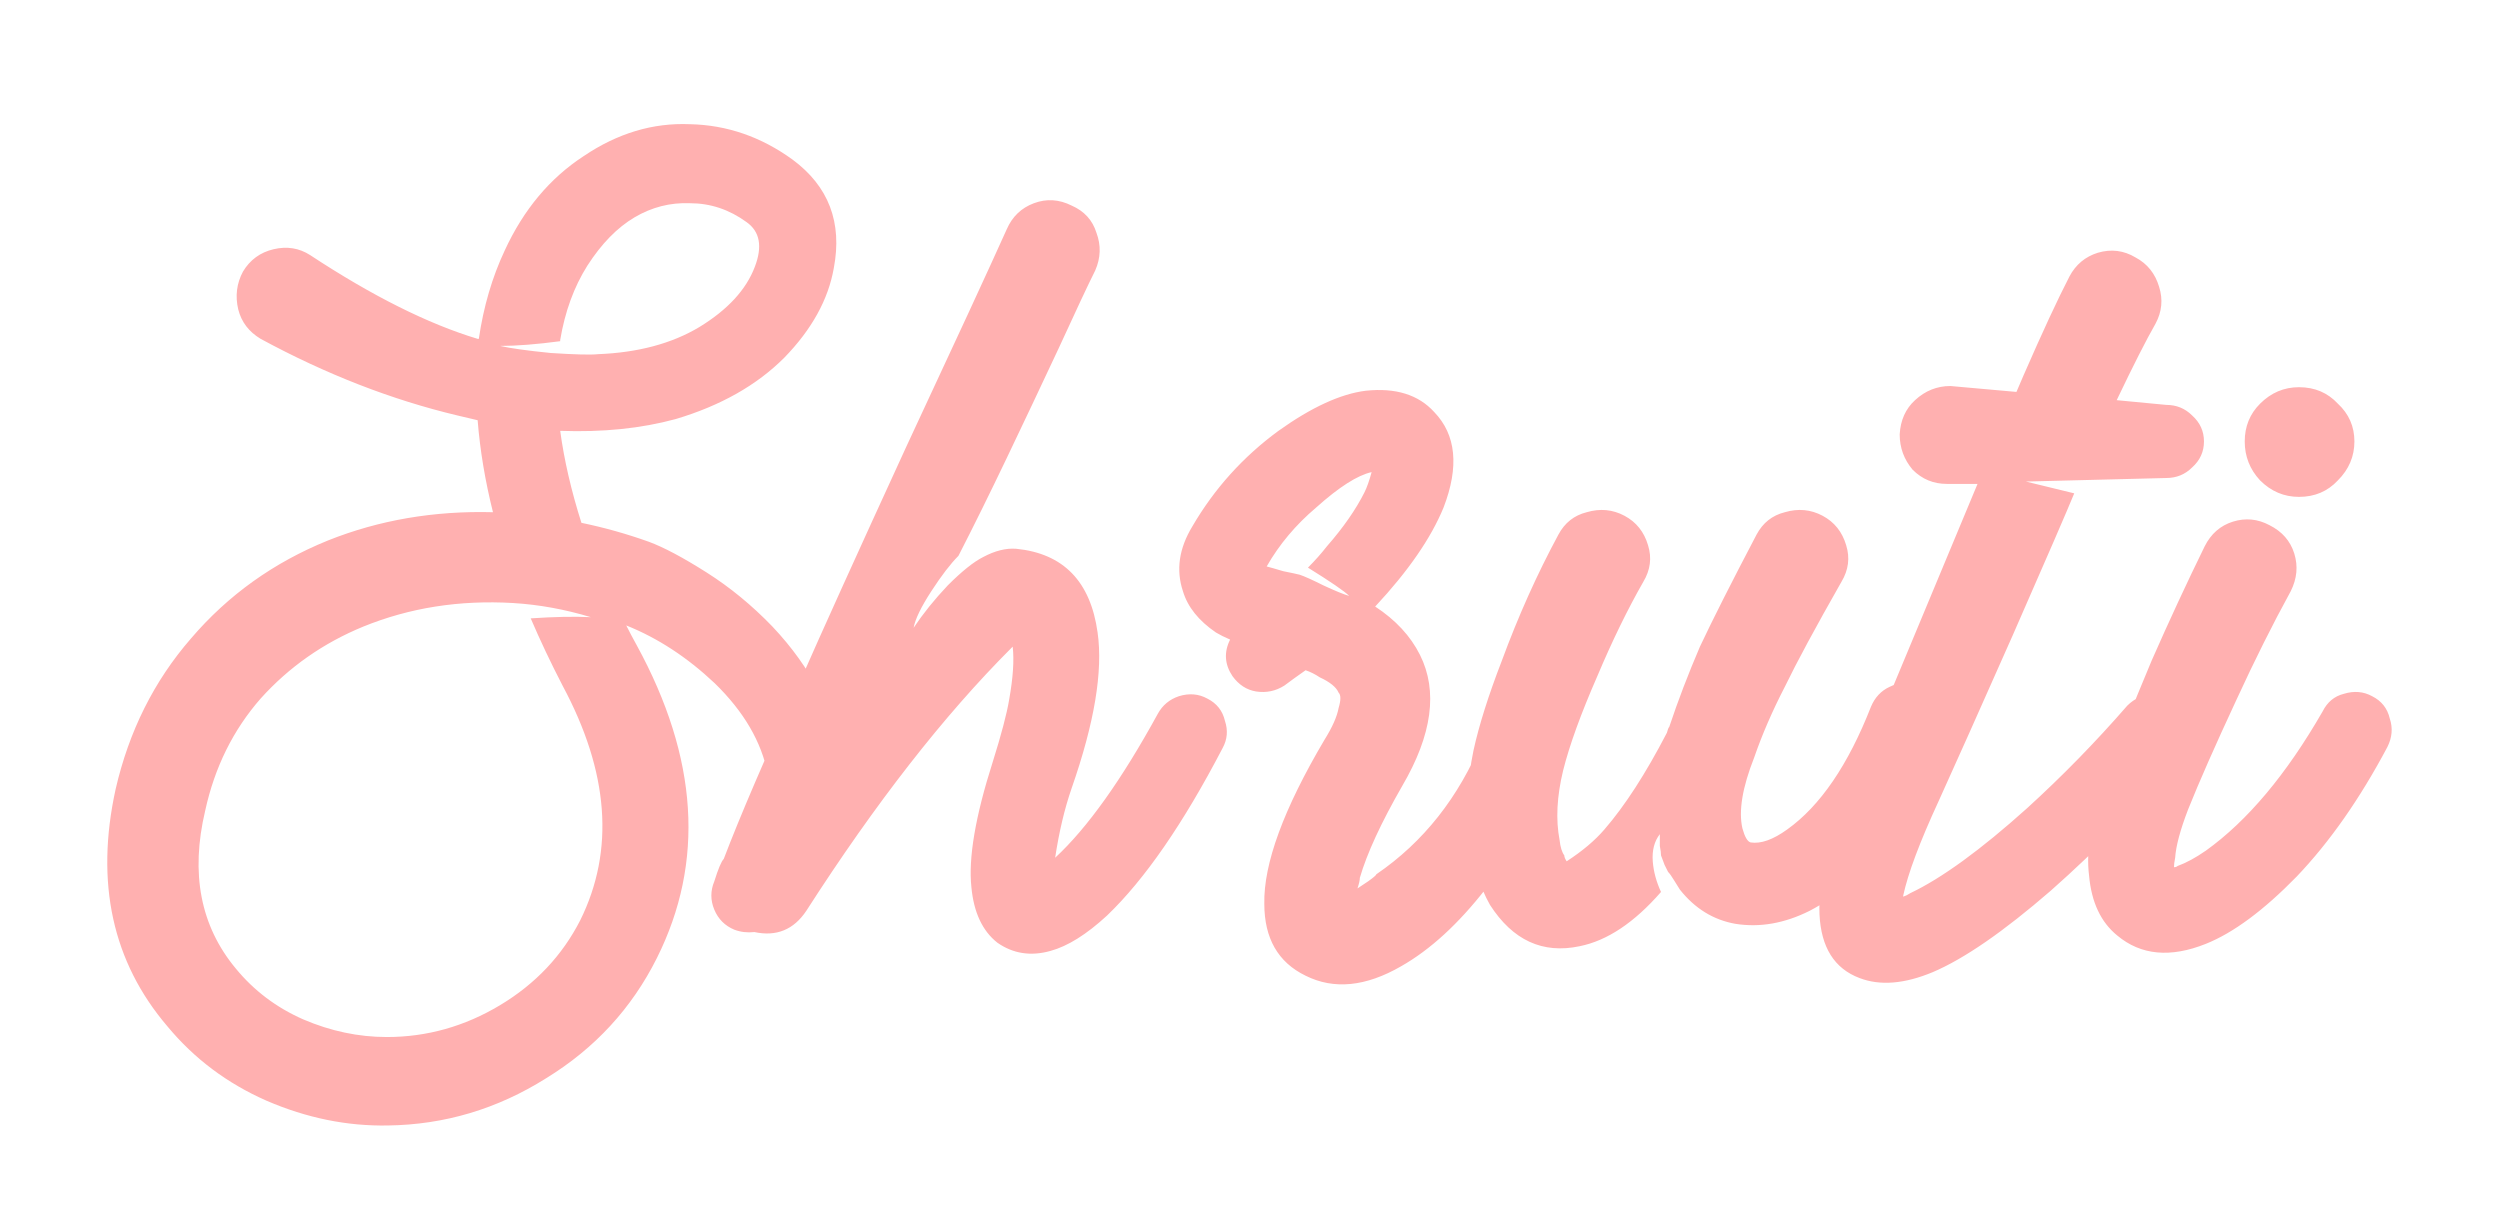 <svg width="407" height="198" viewBox="0 0 407 198" fill="none" xmlns="http://www.w3.org/2000/svg">
<g clip-path="url(#clip0_8_18642)">
<path d="M136.896 124.092C137.152 125.756 136.768 127.292 135.744 128.7C134.848 129.98 133.568 130.812 131.904 131.196C130.24 131.452 128.704 131.068 127.296 130.044C126.016 129.02 125.248 127.676 124.992 126.012C123.968 120.764 121.088 115.836 116.352 111.228C111.872 107.004 107.072 103.868 101.952 101.82C102.464 102.844 103.04 103.932 103.68 105.084C113.664 123.388 114.752 140.348 106.944 155.964C102.848 164.156 96.832 170.684 88.896 175.548C80.96 180.54 72.384 183.1 63.168 183.228C56.512 183.356 49.92 182.012 43.392 179.196C36.992 176.38 31.616 172.348 27.264 167.1C18.304 156.604 15.488 143.74 18.816 128.508C20.992 119.036 25.088 110.844 31.104 103.932C37.12 96.892 44.544 91.58 53.376 87.996C61.696 84.668 70.656 83.132 80.256 83.388C78.976 78.268 78.144 73.276 77.76 68.412C76.736 68.156 75.648 67.9 74.496 67.644C63.744 65.084 53.056 60.924 42.432 55.164C40.512 54.012 39.296 52.412 38.784 50.364C38.272 48.188 38.528 46.14 39.552 44.22C40.704 42.3 42.368 41.084 44.544 40.572C46.72 40.06 48.704 40.38 50.496 41.532C60.608 48.188 69.696 52.732 77.76 55.164H77.952C78.72 49.916 80.128 45.116 82.176 40.764C85.248 34.108 89.536 28.988 95.04 25.404C100.544 21.692 106.304 19.964 112.32 20.22C118.336 20.348 123.904 22.268 129.024 25.98C134.912 30.332 137.152 36.22 135.744 43.644C134.848 48.764 132.16 53.628 127.68 58.236C123.2 62.716 117.312 66.044 110.016 68.22C104.384 69.756 98.112 70.396 91.2 70.14C91.84 74.876 92.992 79.868 94.656 85.116C98.368 85.884 102.016 86.908 105.6 88.188C108.032 89.084 111.168 90.748 115.008 93.18C118.848 95.612 122.432 98.556 125.76 102.012C132.16 108.796 135.872 116.156 136.896 124.092ZM91.2 55.548C87.36 56.06 84.096 56.316 81.408 56.316C83.072 56.7 85.824 57.084 89.664 57.468C93.632 57.724 96.192 57.788 97.344 57.66C103.872 57.404 109.376 55.932 113.856 53.244C118.464 50.428 121.472 47.164 122.88 43.452C124.16 40.124 123.712 37.692 121.536 36.156C118.72 34.108 115.648 33.084 112.32 33.084C109.12 32.956 106.112 33.724 103.296 35.388C100.48 37.052 97.92 39.676 95.616 43.26C93.44 46.716 91.968 50.748 91.2 55.356C91.2 55.484 91.2 55.548 91.2 55.548ZM94.464 149.82C100.096 138.428 99.136 125.692 91.584 111.612C89.664 107.9 87.936 104.252 86.4 100.668C90.24 100.412 93.504 100.348 96.192 100.476C91.968 99.196 87.744 98.428 83.52 98.172C74.816 97.66 66.688 98.94 59.136 102.012C52.608 104.7 47.04 108.604 42.432 113.724C37.952 118.844 34.944 124.924 33.408 131.964C30.976 142.204 32.64 150.78 38.4 157.692C41.344 161.276 44.992 164.028 49.344 165.948C53.824 167.868 58.368 168.828 62.976 168.828C69.504 168.828 75.648 167.1 81.408 163.644C87.168 160.188 91.52 155.58 94.464 149.82ZM191.937 113.34C193.601 112.828 195.137 112.956 196.545 113.724C198.081 114.492 199.041 115.708 199.425 117.372C199.937 118.908 199.809 120.38 199.041 121.788C192.641 134.076 186.369 143.164 180.225 149.052C176.897 152.124 173.825 154.044 171.009 154.812C167.809 155.708 164.929 155.26 162.369 153.468C159.937 151.548 158.529 148.54 158.145 144.444C157.633 139.708 158.785 132.924 161.601 124.092C163.009 119.612 163.905 116.22 164.289 113.916C164.929 110.332 165.121 107.452 164.865 105.276L164.673 105.468C153.665 116.476 142.529 130.748 131.265 148.284C129.217 151.356 126.401 152.508 122.817 151.74C121.665 151.868 120.577 151.74 119.553 151.356C118.017 150.716 116.929 149.628 116.289 148.092C115.649 146.556 115.649 145.02 116.289 143.484C116.929 141.436 117.441 140.22 117.825 139.836C120.513 132.796 124.609 123.26 130.113 111.228C133.825 102.78 139.649 89.916 147.585 72.636C155.649 55.356 161.089 43.58 163.905 37.308C164.801 35.26 166.273 33.852 168.321 33.084C170.369 32.316 172.417 32.444 174.465 33.468C176.513 34.364 177.857 35.836 178.497 37.884C179.265 39.932 179.201 41.98 178.305 44.028C177.153 46.332 175.169 50.556 172.353 56.7C169.537 62.716 166.721 68.668 163.905 74.556C161.089 80.444 158.465 85.756 156.033 90.492C154.753 91.772 153.281 93.692 151.617 96.252C149.953 98.812 148.993 100.796 148.737 102.204C150.273 99.9 152.129 97.596 154.305 95.292C156.609 92.988 158.529 91.452 160.065 90.684C161.985 89.66 163.777 89.212 165.441 89.34C173.121 90.108 177.537 94.652 178.689 102.972C179.585 109.244 178.177 117.692 174.465 128.316C173.313 131.644 172.417 135.42 171.777 139.644C177.025 134.78 182.593 126.972 188.481 116.22C189.249 114.812 190.401 113.852 191.937 113.34ZM244.23 117.18C245.766 116.412 247.302 116.284 248.838 116.796C250.374 117.308 251.462 118.332 252.102 119.868C252.87 121.276 252.934 122.748 252.294 124.284C249.99 131.964 246.534 138.748 241.926 144.636C237.446 150.396 232.838 154.62 228.102 157.308C222.342 160.636 217.158 161.148 212.55 158.844C208.07 156.668 205.83 152.764 205.83 147.132C205.702 140.604 208.966 131.708 215.622 120.444C216.902 118.396 217.67 116.668 217.926 115.26C218.31 113.98 218.31 113.148 217.926 112.764C217.542 111.868 216.518 111.036 214.854 110.268C214.086 109.756 213.318 109.372 212.55 109.116C211.27 110.012 210.118 110.844 209.094 111.612C207.686 112.508 206.15 112.828 204.486 112.572C202.95 112.316 201.67 111.484 200.646 110.076C199.366 108.156 199.238 106.172 200.262 104.124C199.366 103.74 198.598 103.356 197.958 102.972C195.142 101.052 193.35 98.812 192.582 96.252C191.43 92.796 191.942 89.276 194.118 85.692C197.702 79.548 202.374 74.364 208.134 70.14C213.51 66.3 218.246 64.124 222.342 63.612C227.206 63.1 230.918 64.252 233.478 67.068C237.062 70.78 237.574 75.964 235.014 82.62C232.966 87.612 229.254 92.988 223.878 98.748C227.206 100.924 229.638 103.548 231.174 106.62C234.118 112.508 233.158 119.612 228.294 127.932C224.838 133.948 222.534 138.94 221.382 142.908C221.382 143.292 221.254 143.868 220.998 144.636C221.382 144.38 221.958 143.996 222.726 143.484C223.622 142.844 224.07 142.46 224.07 142.332C231.75 137.084 237.51 129.788 241.35 120.444C241.862 118.908 242.822 117.82 244.23 117.18ZM211.59 93.564C212.358 93.82 213.638 94.396 215.43 95.292C217.35 96.188 218.758 96.764 219.654 97.02C218.886 96.252 216.646 94.716 212.934 92.412C214.086 91.26 215.11 90.108 216.006 88.956C218.694 85.884 220.742 82.94 222.15 80.124C222.534 79.356 222.918 78.268 223.302 76.86C220.998 77.372 217.99 79.292 214.278 82.62C210.95 85.436 208.262 88.636 206.214 92.22C206.726 92.348 207.622 92.604 208.902 92.988C210.182 93.244 211.078 93.436 211.59 93.564ZM307.661 111.804C309.197 111.036 310.733 110.972 312.269 111.612C313.933 112.124 315.085 113.148 315.725 114.684C316.365 116.22 316.429 117.756 315.917 119.292C310.797 133.884 303.693 143.548 294.605 148.284C290.509 150.332 286.477 151.036 282.509 150.396C278.925 149.756 275.917 147.9 273.485 144.828C273.229 144.444 272.909 143.932 272.525 143.292C272.141 142.652 271.821 142.204 271.565 141.948C271.437 141.692 271.245 141.308 270.989 140.796C270.733 140.156 270.541 139.644 270.413 139.26C270.413 138.876 270.349 138.364 270.221 137.724C270.221 137.084 270.221 136.444 270.221 135.804C269.325 136.956 268.941 138.428 269.069 140.22C269.197 141.884 269.645 143.548 270.413 145.212C266.061 150.204 261.645 153.148 257.165 154.044C251.149 155.324 246.285 153.084 242.573 147.324C240.909 144.38 239.757 140.732 239.117 136.38C238.605 131.9 238.861 127.164 239.885 122.172C240.781 118.076 242.317 113.212 244.493 107.58C247.181 100.284 250.253 93.436 253.709 87.036C254.733 85.116 256.269 83.9 258.317 83.388C260.493 82.748 262.541 82.94 264.461 83.964C266.381 84.988 267.661 86.588 268.301 88.764C268.941 90.812 268.685 92.796 267.533 94.716C264.973 99.196 262.477 104.316 260.045 110.076C257.357 116.22 255.501 121.34 254.477 125.436C253.453 129.66 253.261 133.436 253.901 136.764C254.029 137.916 254.285 138.748 254.669 139.26C254.669 139.516 254.797 139.836 255.053 140.22C257.613 138.556 259.661 136.828 261.197 135.036C264.525 131.196 267.917 125.948 271.373 119.292C271.501 118.78 271.629 118.46 271.757 118.332C273.165 114.108 274.829 109.756 276.749 105.276C278.797 100.924 281.869 94.844 285.965 87.036C286.989 85.116 288.524 83.9 290.573 83.388C292.749 82.748 294.797 82.94 296.717 83.964C298.637 84.988 299.917 86.588 300.557 88.764C301.197 90.812 300.941 92.796 299.789 94.716C295.565 102.14 292.493 107.836 290.573 111.804C288.524 115.772 286.861 119.612 285.581 123.324C283.661 128.188 283.021 132.028 283.661 134.844C284.045 136.252 284.493 137.02 285.005 137.148C286.669 137.404 288.653 136.7 290.957 135.036C296.333 131.196 300.877 124.54 304.589 115.068C305.229 113.532 306.253 112.444 307.661 111.804ZM356.886 67.644C358.166 68.796 358.806 70.204 358.806 71.868C358.806 73.532 358.166 74.94 356.886 76.092C355.734 77.244 354.326 77.82 352.662 77.82L329.814 78.396L337.686 80.316C336.534 83.132 333.206 90.812 327.702 103.356C322.198 115.772 318.166 124.796 315.606 130.428C312.534 137.084 310.614 142.204 309.846 145.788V145.98C310.23 145.852 310.614 145.66 310.998 145.404C316.118 142.972 322.454 138.364 330.006 131.58C335.766 126.332 341.206 120.764 346.326 114.876C347.478 113.724 348.886 113.084 350.55 112.956C352.214 112.828 353.622 113.34 354.774 114.492C356.054 115.516 356.758 116.86 356.886 118.524C357.014 120.06 356.566 121.468 355.542 122.748C348.758 130.812 341.526 138.236 333.846 145.02C326.166 151.676 319.766 156.092 314.646 158.268C310.038 160.188 306.07 160.508 302.742 159.228C298.646 157.692 296.47 154.236 296.214 148.86C295.958 143.484 298.134 135.42 302.742 124.668C303.51 123.004 309.91 107.708 321.942 78.78H316.95C314.774 78.78 312.918 78.012 311.382 76.476C309.974 74.812 309.27 72.892 309.27 70.716C309.398 68.412 310.23 66.556 311.766 65.148C313.43 63.612 315.35 62.844 317.526 62.844L328.278 63.804C328.662 62.908 329.046 62.012 329.43 61.116C332.502 54.076 334.998 48.7 336.918 44.988C337.942 43.068 339.478 41.788 341.526 41.148C343.702 40.508 345.75 40.764 347.67 41.916C349.59 42.94 350.87 44.54 351.51 46.716C352.15 48.764 351.958 50.748 350.934 52.668C349.398 55.356 347.286 59.516 344.598 65.148L352.662 65.916C354.326 65.916 355.734 66.492 356.886 67.644ZM380.61 78.204C378.946 79.996 376.834 80.892 374.274 80.892C371.842 80.892 369.73 79.996 367.938 78.204C366.274 76.412 365.442 74.3 365.442 71.868C365.442 69.436 366.274 67.388 367.938 65.724C369.73 63.932 371.842 63.036 374.274 63.036C376.834 63.036 378.946 63.932 380.61 65.724C382.402 67.388 383.298 69.436 383.298 71.868C383.298 74.3 382.402 76.412 380.61 78.204ZM381.57 112.956C383.234 112.444 384.77 112.572 386.178 113.34C387.714 114.108 388.674 115.324 389.058 116.988C389.57 118.524 389.442 120.06 388.674 121.596C384.194 130.044 379.266 137.084 373.89 142.716C368.514 148.22 363.586 151.868 359.106 153.66C353.346 155.964 348.546 155.516 344.706 152.316C342.018 150.14 340.482 146.876 340.098 142.524C339.586 138.428 340.418 133.244 342.594 126.972C344.386 121.98 346.946 115.516 350.274 107.58C353.09 101.18 355.97 94.972 358.914 88.956C359.938 86.908 361.474 85.564 363.522 84.924C365.57 84.284 367.554 84.476 369.474 85.5C371.522 86.524 372.866 88.06 373.506 90.108C374.146 92.156 373.954 94.204 372.93 96.252C369.986 101.628 367.042 107.516 364.098 113.916C360.642 121.34 358.018 127.292 356.226 131.772C354.946 135.1 354.242 137.724 354.114 139.644C353.986 140.284 353.922 140.796 353.922 141.18C354.178 141.18 354.37 141.116 354.498 140.988C355.906 140.476 357.442 139.644 359.106 138.492C365.89 133.628 372.226 126.076 378.114 115.836C378.882 114.3 380.034 113.34 381.57 112.956Z" fill="#FFB0B0"/>
</g>
<defs>
<clipPath id="clip0_8_18642">
<rect width="406.5" height="198" fill="white"/>
</clipPath>
</defs>
</svg>
